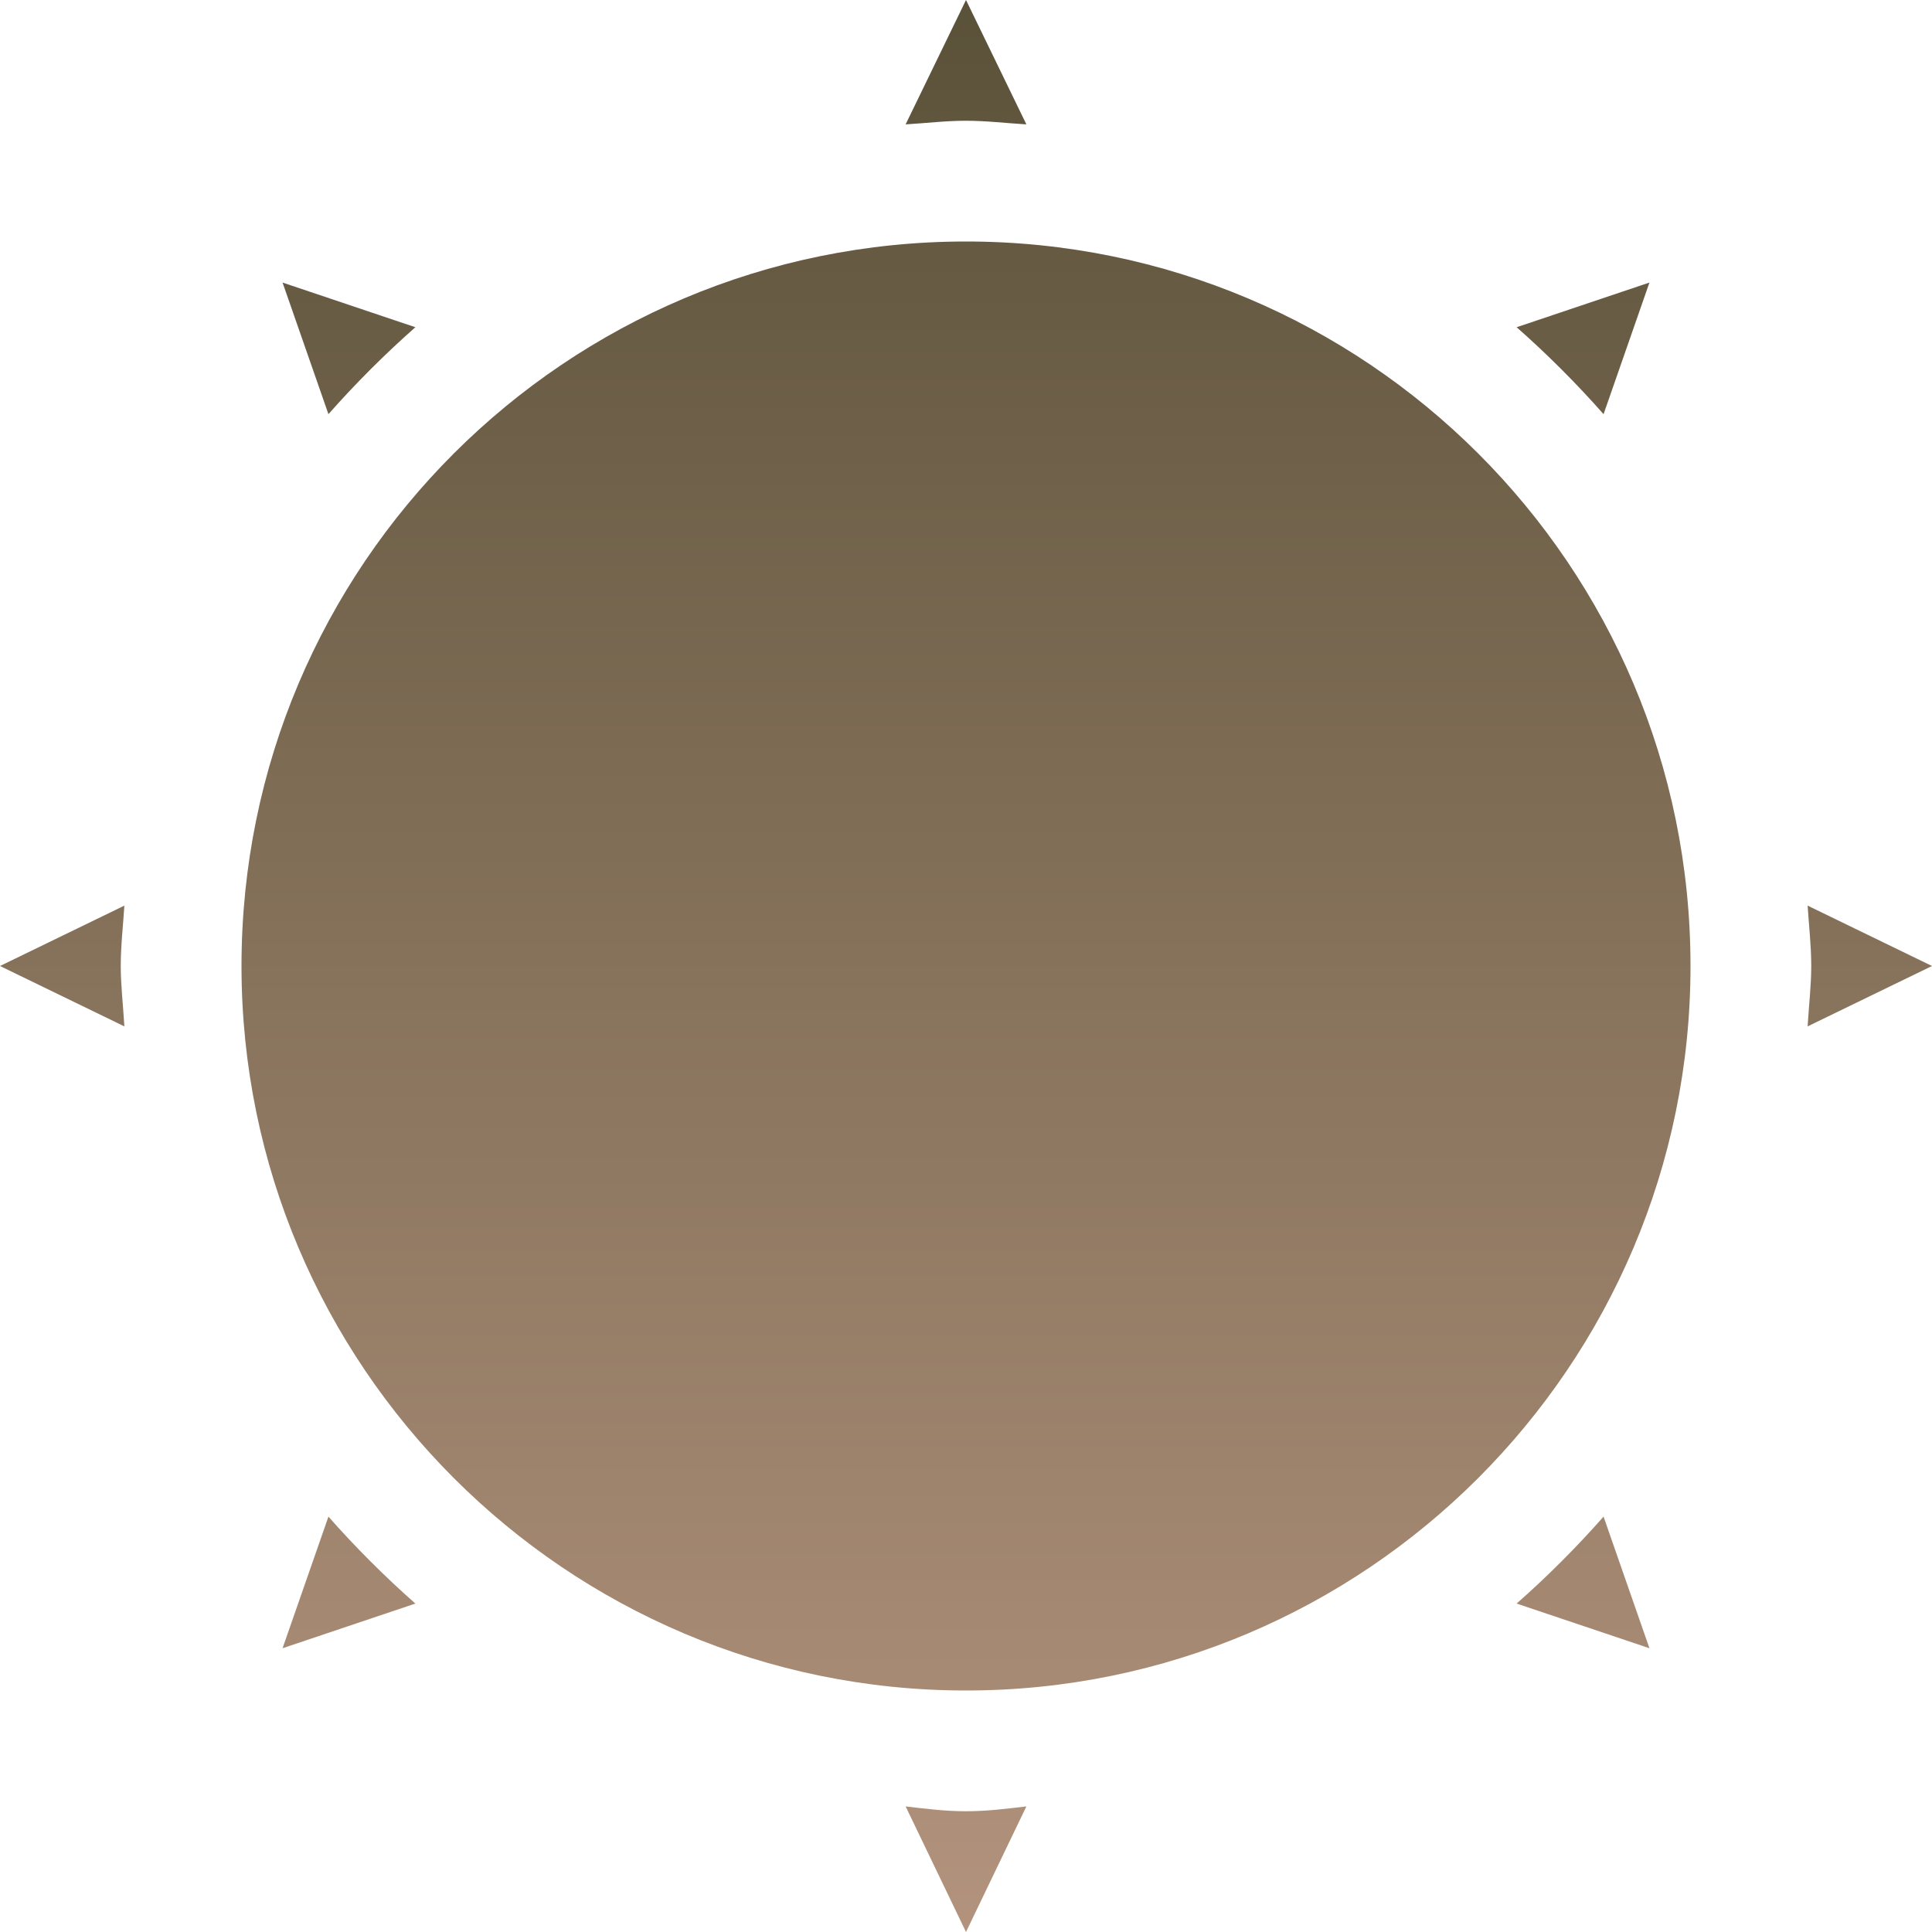 <svg xmlns="http://www.w3.org/2000/svg" width="16" height="16" version="1.1">
 <defs>
   <style id="current-color-scheme" type="text/css">
   .ColorScheme-Text { color: #a1a29b; } .ColorScheme-Highlight { color: #1AD6AB; }
  </style>
  <linearGradient id="arrongin" x1="0%" x2="0%" y1="0%" y2="100%">
   <stop offset="0%"    stop-color= "#dd9b44" stop-opacity="1"/>
   <stop offset="100%"  stop-color= "#ad6c16" stop-opacity="1"/>
  </linearGradient>
  <linearGradient id="aurora" x1="0%" x2="0%" y1="0%" y2="100%">
   <stop offset="0%"    stop-color= "#09D4DF" stop-opacity="1"/>
   <stop offset="100%"  stop-color= "#9269F4" stop-opacity="1"/>
  </linearGradient>
  <linearGradient id="cyberneon" x1="0%" x2="0%" y1="0%" y2="100%">
    <stop offset="0"    stop-color= "#0abdc6" stop-opacity="1"/>
    <stop offset="1"    stop-color= "#ea00d9" stop-opacity="1"/>
  </linearGradient>
  <linearGradient id="fitdance" x1="0%" x2="0%" y1="0%" y2="100%">
   <stop offset="0%"    stop-color= "#1AD6AB" stop-opacity="1"/>
   <stop offset="100%"  stop-color= "#329DB6" stop-opacity="1"/>
  </linearGradient>
  <linearGradient id="oomox" x1="0%" x2="0%" y1="0%" y2="100%">
   <stop offset="0%"    stop-color= "#5a5139" stop-opacity="1"/>
   <stop offset="100%"  stop-color= "#b3937d" stop-opacity="1"/>
  </linearGradient>
  <linearGradient id="rainblue" x1="0%" x2="0%" y1="0%" y2="100%">
   <stop offset="0%"    stop-color= "#00F260" stop-opacity="1"/>
   <stop offset="100%"  stop-color= "#0575E6" stop-opacity="1"/>
  </linearGradient>
  <linearGradient id="sunrise" x1="0%" x2="0%" y1="0%" y2="100%">
   <stop offset="0%"    stop-color= "#FF8501" stop-opacity="1"/>
   <stop offset="100%"  stop-color= "#FFCB01" stop-opacity="1"/>
  </linearGradient>
  <linearGradient id="telinkrin" x1="0%" x2="0%" y1="0%" y2="100%">
   <stop offset="0%"    stop-color= "#b2ced6" stop-opacity="1"/>
   <stop offset="100%"  stop-color= "#6da5b7" stop-opacity="1"/>
  </linearGradient>
  <linearGradient id="60spsycho" x1="0%" x2="0%" y1="0%" y2="100%">
   <stop offset="0%"    stop-color= "#df5940" stop-opacity="1"/>
   <stop offset="25%"   stop-color= "#d8d15f" stop-opacity="1"/>
   <stop offset="50%"   stop-color= "#e9882a" stop-opacity="1"/>
   <stop offset="100%"  stop-color= "#279362" stop-opacity="1"/>
  </linearGradient>
  <linearGradient id="90ssummer" x1="0%" x2="0%" y1="0%" y2="100%">
   <stop offset="0%"    stop-color= "#f618c7" stop-opacity="1"/>
   <stop offset="20%"   stop-color= "#94ffab" stop-opacity="1"/>
   <stop offset="50%"   stop-color= "#fbfd54" stop-opacity="1"/>
   <stop offset="100%"  stop-color= "#0f83ae" stop-opacity="1"/>
  </linearGradient>
 </defs>
 <path fill="url(#oomox)" class="ColorScheme-Text" d="M 8,0 7.5,1.03 C 7.67,1.02 7.83,1 8,1 8.17,1 8.33,1.02 8.5,1.03 Z M 8,2 C 4.69,2 2,4.68 2,8 2,11.31 4.69,14 8,14 11.31,14 14,11.31 14,8 14,4.68 11.31,2 8,2 Z M 2.34,2.34 2.72,3.43 C 2.94,3.18 3.19,2.93 3.44,2.71 Z M 13.66,2.34 12.56,2.71 C 12.81,2.93 13.06,3.18 13.28,3.43 Z M 1.03,7.5 0,8 1.03,8.5 C 1.02,8.33 1,8.16 1,8 1,7.83 1.02,7.66 1.03,7.5 Z M 14.97,7.5 C 14.98,7.66 15,7.83 15,8 15,8.16 14.98,8.33 14.97,8.5 L 16,8 Z M 2.72,12.56 2.34,13.65 3.44,13.28 C 3.19,13.06 2.94,12.81 2.72,12.56 Z M 13.28,12.56 C 13.06,12.81 12.81,13.06 12.56,13.28 L 13.66,13.65 Z M 7.5,14.96 8,16 8.5,14.96 C 8.33,14.98 8.17,15 8,15 7.83,15 7.67,14.98 7.5,14.96 Z"/>
</svg>
